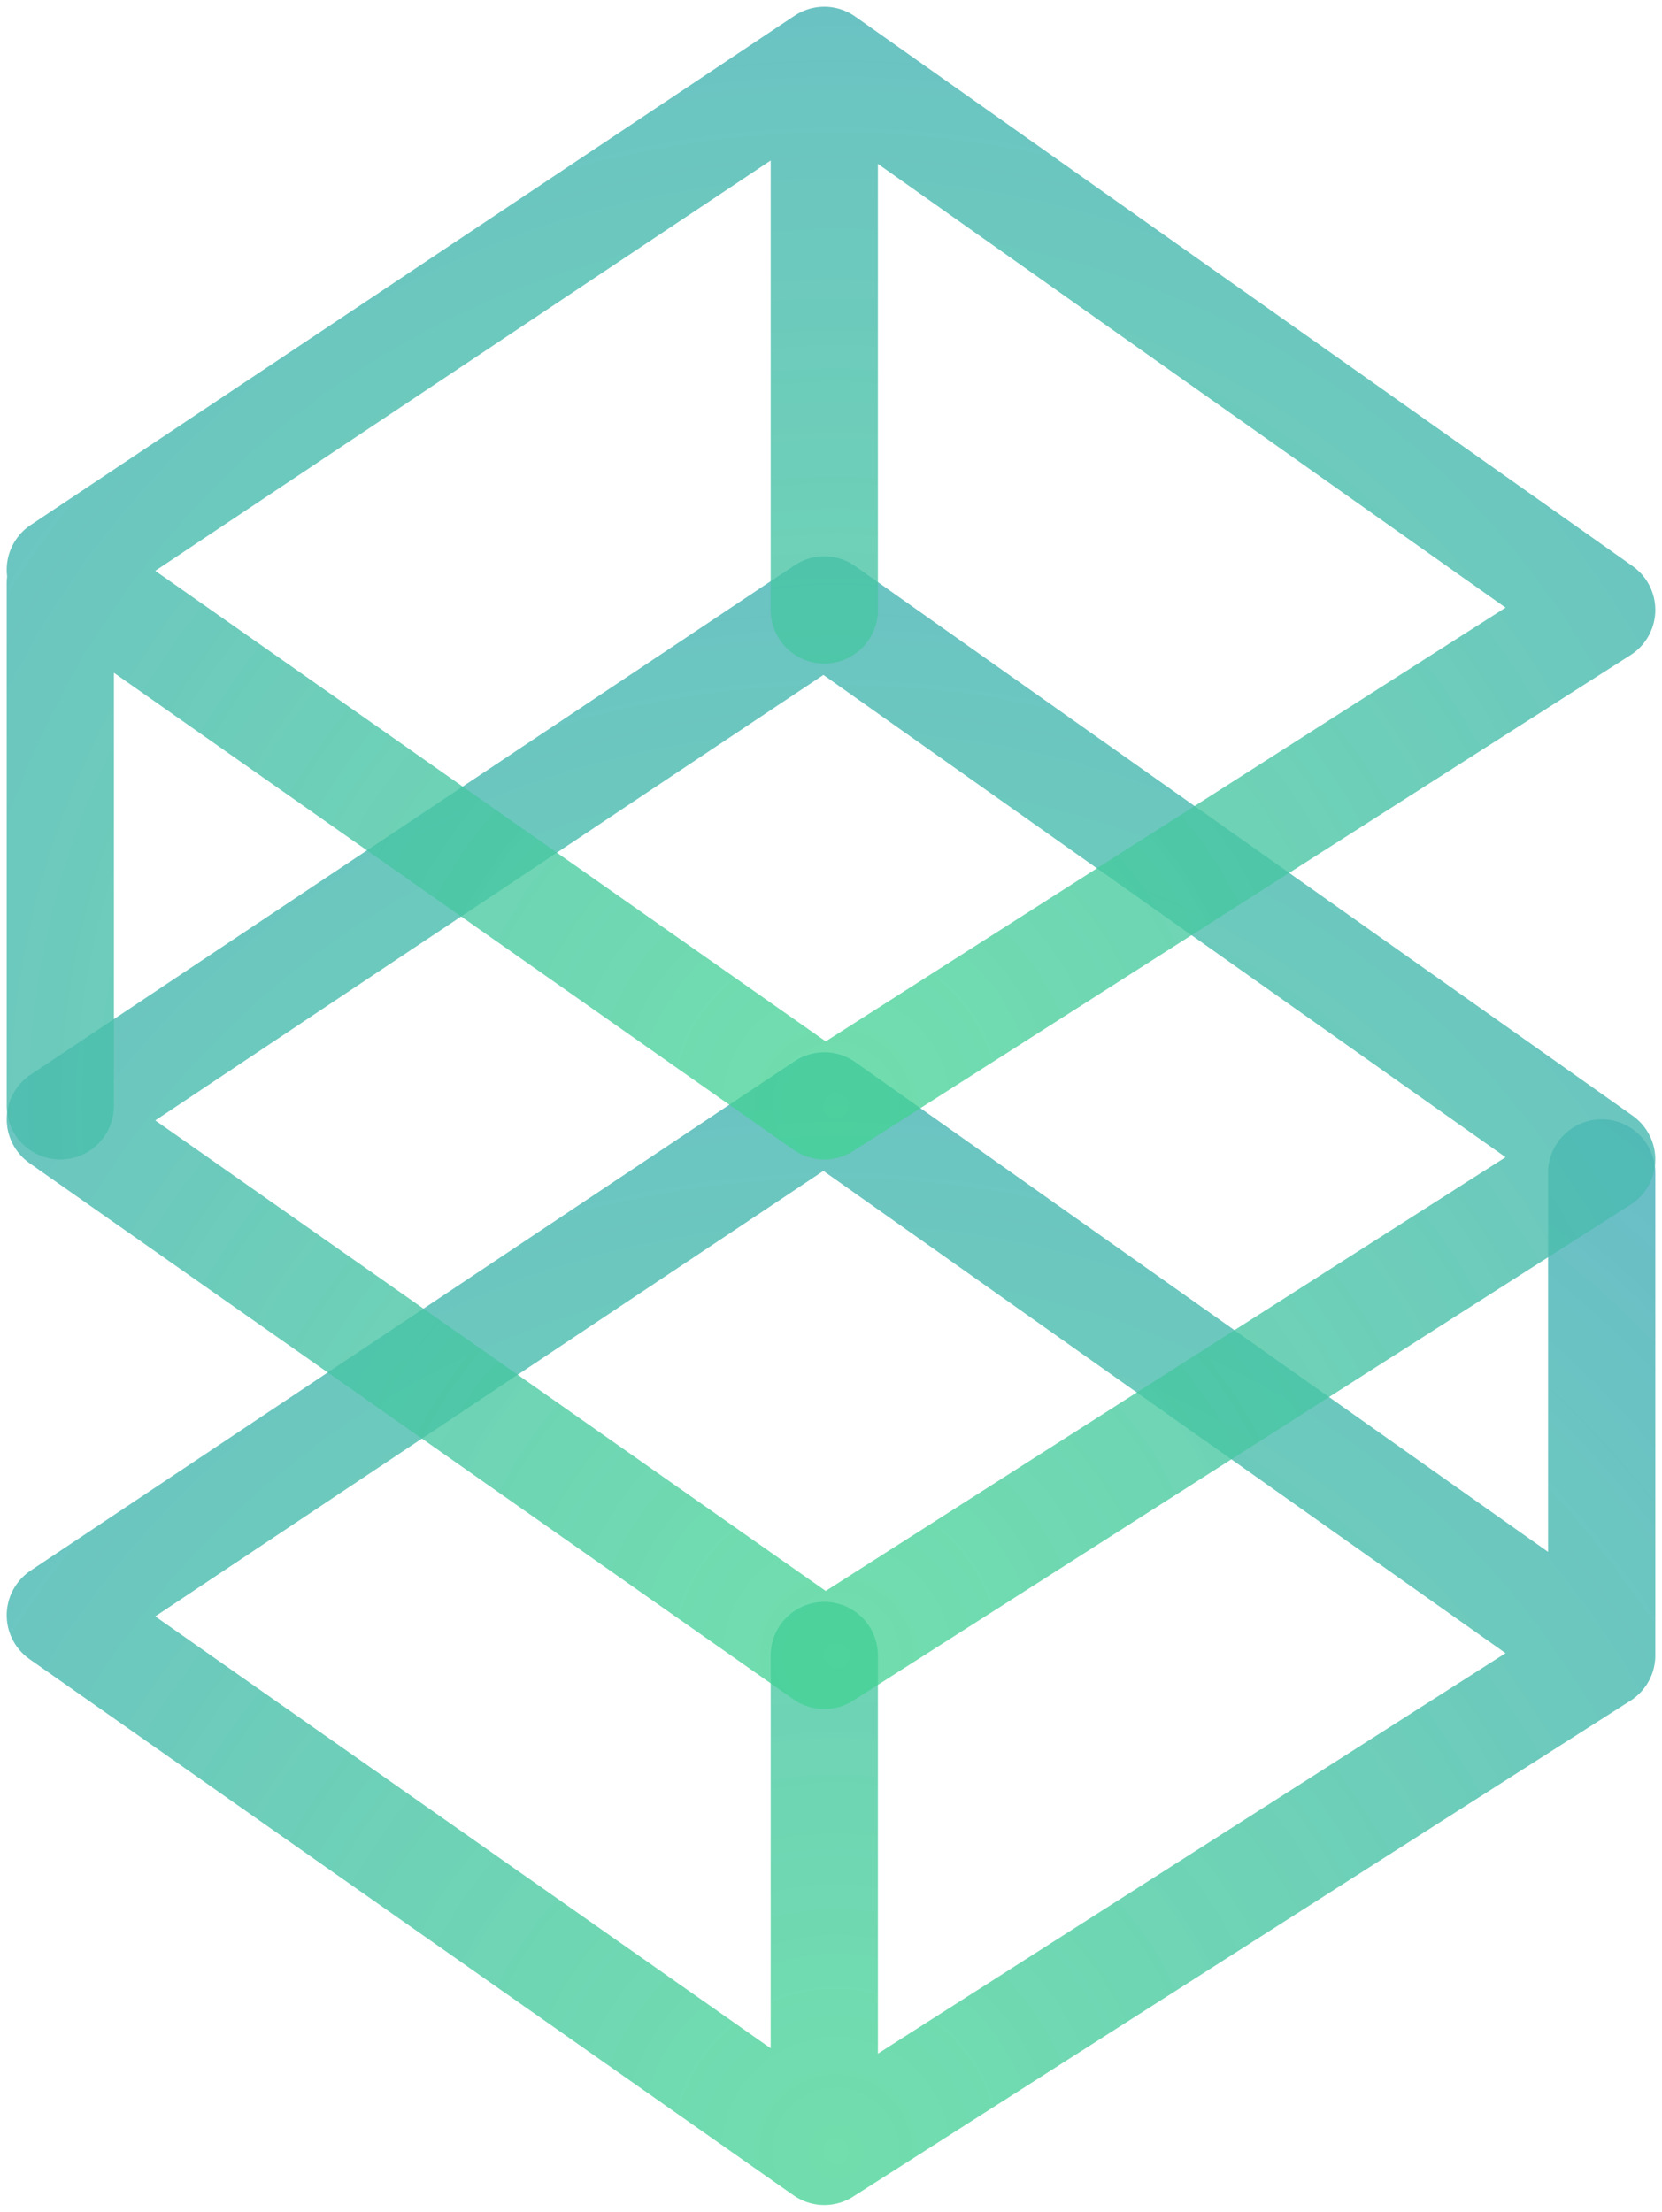 <?xml version="1.0" encoding="UTF-8"?>
<svg width="124px" height="165px" viewBox="0 0 124 165" version="1.1" xmlns="http://www.w3.org/2000/svg"
    xmlns:xlink="http://www.w3.org/1999/xlink">
    <defs>
        <radialGradient cx="50%" cy="100%" fx="50%" fy="100%" r="309.82%"
            gradientTransform="translate(0.5,1),scale(0.675,1),rotate(-149.198),translate(-0.5,-1)"
            id="radialGradient-1">
            <stop stop-color="#42D392" stop-opacity="0.75" offset="0%"></stop>
            <stop stop-color="#647EFF" offset="100%"></stop>
        </radialGradient>
        <radialGradient cx="50%" cy="100%" fx="50%" fy="100%" r="308.831%"
            gradientTransform="translate(0.5,1),scale(0.678,1),rotate(-149.088),translate(-0.5,-1)"
            id="radialGradient-2">
            <stop stop-color="#42D392" stop-opacity="0.75" offset="0%"></stop>
            <stop stop-color="#647EFF" offset="100%"></stop>
        </radialGradient>
    </defs>
    <g id="page-1" stroke="none" stroke-width="1" fill="none" fill-rule="evenodd" stroke-linecap="round"
        stroke-linejoin="round">
        <g id="group" transform="translate(4, 4.5)" stroke-width="8">
            <path d="M57.5,78 L0.5,116 L57.5,156 L115.5,119 L57.5,78 Z M57.5,119 L57.5,156 M115.5,83 L115.5,119"
                id="shape" stroke="url(#radialGradient-1)"></path>
            <polygon id="path" stroke="url(#radialGradient-2)" points="57.5 41 0.5 79 57.5 119 115.5 82"></polygon>
            <path d="M57.5,0 L0.5,38 L57.5,78 L115.5,41 L57.5,0 Z M57.5,0 L57.5,41 M0.5,39 L0.5,78" id="shape"
                stroke="url(#radialGradient-1)"></path>
        </g>
    </g>
</svg>